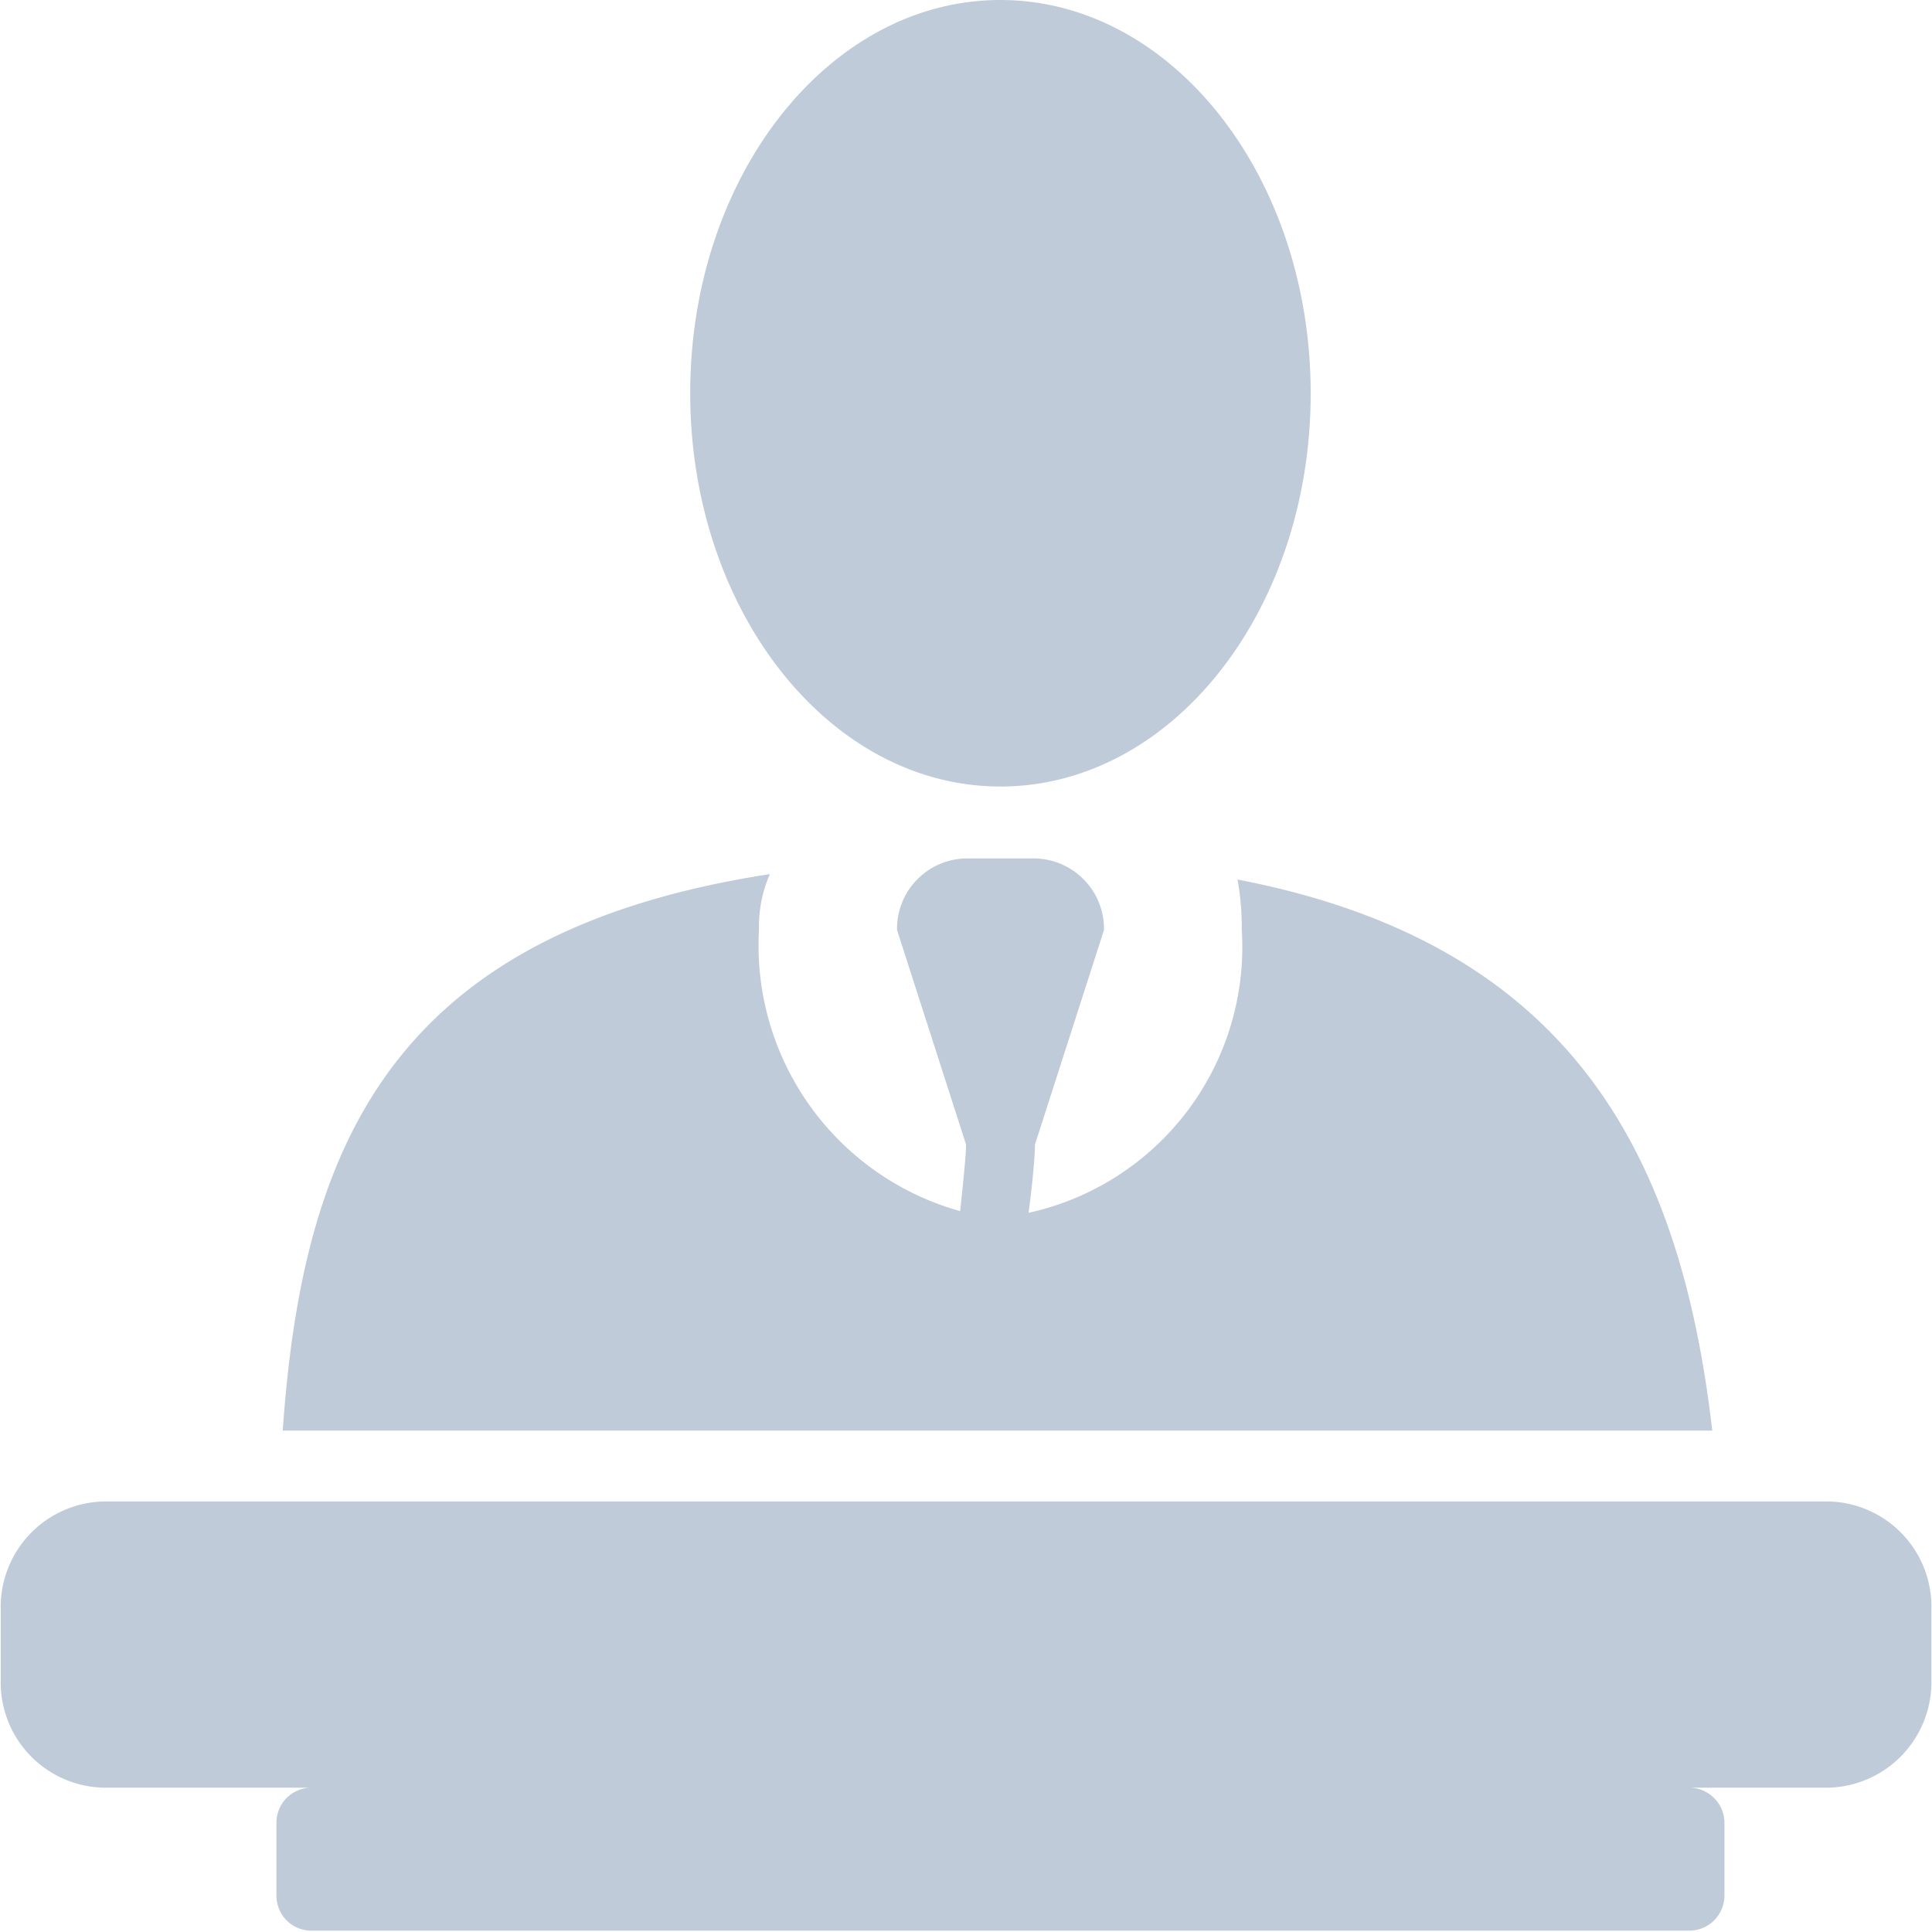 <?xml version="1.0" standalone="no"?><!DOCTYPE svg PUBLIC "-//W3C//DTD SVG 1.1//EN" "http://www.w3.org/Graphics/SVG/1.1/DTD/svg11.dtd"><svg t="1573612100731" class="icon" viewBox="0 0 1024 1024" version="1.1" xmlns="http://www.w3.org/2000/svg" p-id="3848" xmlns:xlink="http://www.w3.org/1999/xlink" width="600" height="600"><defs><style type="text/css"></style></defs><path d="M968.742 947.509h-73.102a18.739 18.739 0 0 1 18.355 18.931v37.926a18.675 18.675 0 0 1-18.355 18.931H164.751a18.547 18.547 0 0 1-18.227-18.931v-37.926a18.547 18.547 0 0 1 18.227-18.931H55.194a55.77 55.77 0 0 1-54.81-56.921v-37.862a55.898 55.898 0 0 1 54.81-56.921h913.676a55.77 55.77 0 0 1 54.81 56.921v37.862a55.962 55.962 0 0 1-54.938 56.921zM408.039 463.297a68.945 68.945 0 0 0-5.756 29.42 146.14 146.14 0 0 0 106.615 149.209c1.727-16.437 3.134-29.867 3.134-35.304l-36.583-113.714a37.286 37.286 0 0 1 36.583-37.926h36.519c20.53 0.448 36.903 17.332 36.583 37.926l-36.583 113.714c0 5.692-1.151 19.379-3.39 36.199a144.221 144.221 0 0 0 113.01-149.785c0.064-8.954-0.64-17.972-2.238-26.862 177.606 34.153 234.783 146.587 251.603 292.087H149.849c10.489-149.529 56.601-263.947 258.19-294.965z m122.156-46.432c-90.818 0-164.367-93.376-164.367-208.497C365.828 93.248 439.442 0 530.195 0c90.818 0 164.495 93.376 164.495 208.497 0 115.121-73.549 208.369-164.431 208.369z" fill="#BFCBD9" p-id="3849"></path></svg>